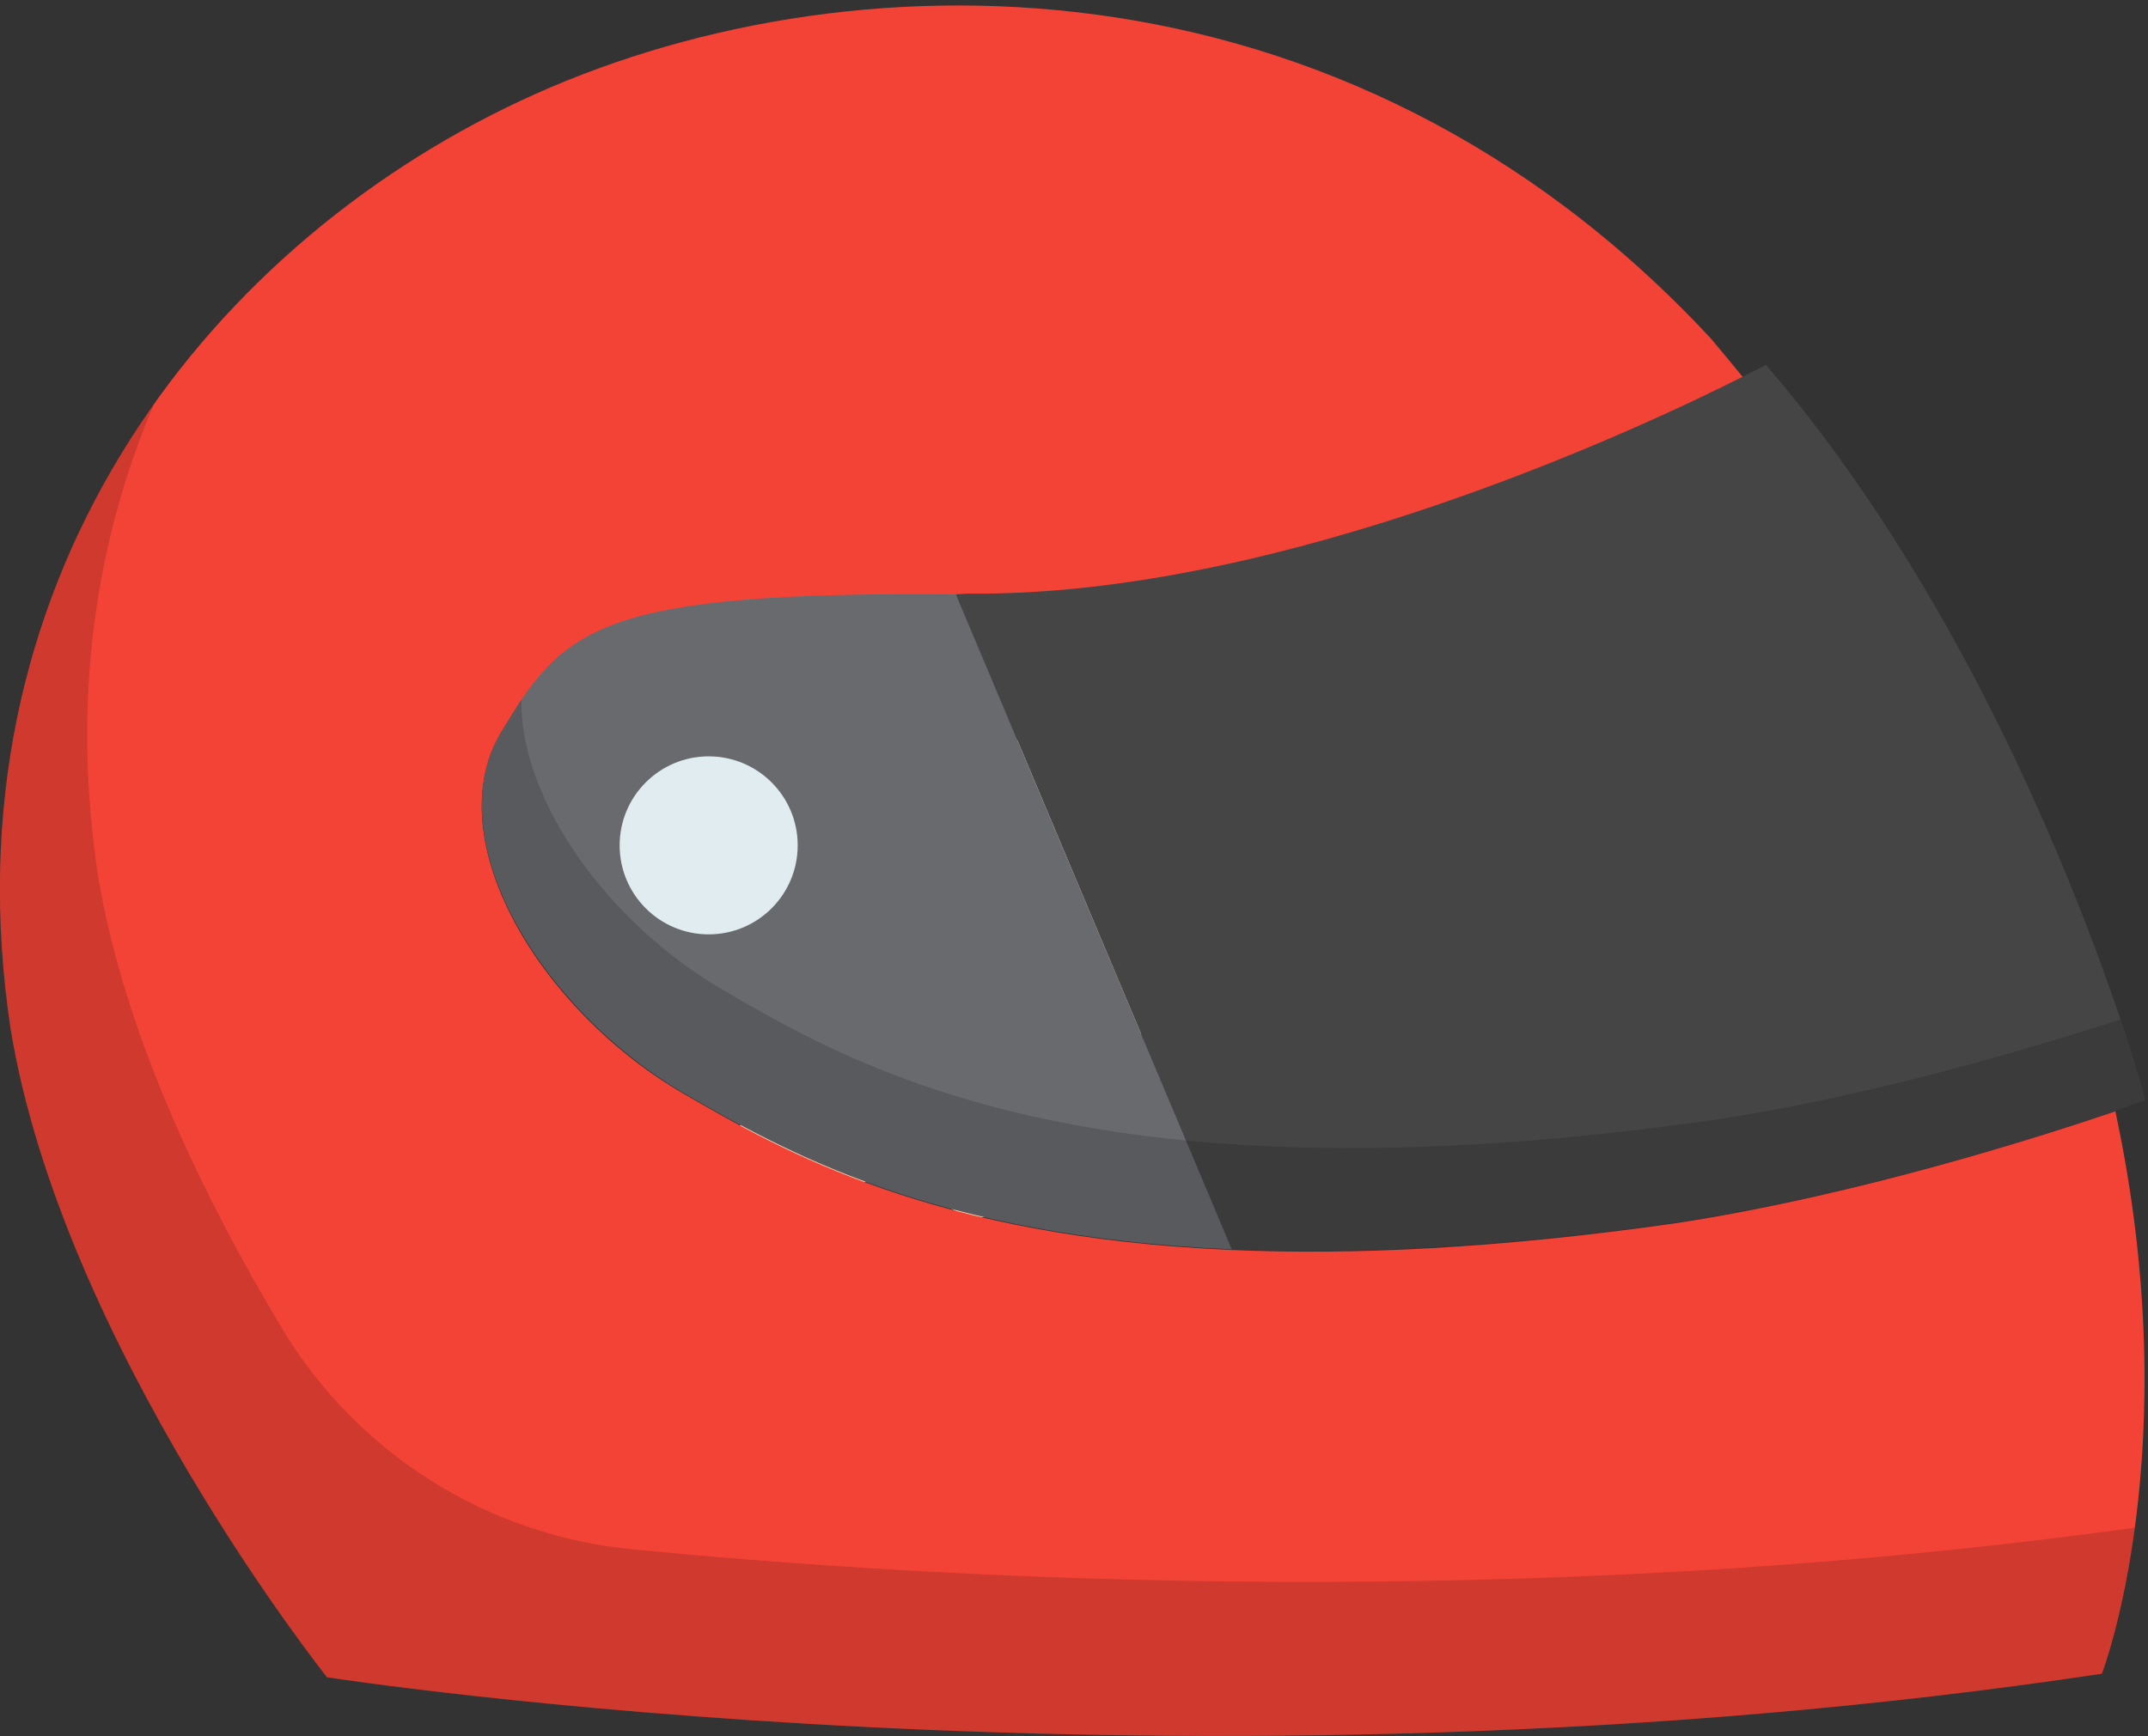 <?xml version="1.0" encoding="utf-8"?>
<!-- Generator: Adobe Illustrator 27.0.0, SVG Export Plug-In . SVG Version: 6.00 Build 0)  -->
<svg version="1.1" id="Layer_1" xmlns="http://www.w3.org/2000/svg" xmlns:xlink="http://www.w3.org/1999/xlink" x="0px" y="0px"
	 viewBox="0 0 605.6 489.6" style="enable-background:new 0 0 605.6 489.6;" xml:space="preserve">
<rect x="0" y="0" width="605.6" height="489.6" fill="#333333" stroke="none"/>
<style type="text/css">
	.st0{fill:#FFEACC;}
	.st1{fill:#FFDBB2;}
	.st2{fill:#F34336;}
	.st3{opacity:0.15;enable-background:new    ;}
	.st4{fill:#454546;}
	.st5{fill:#696A6D;}
	.st6{fill:#E1ECF1;}
</style>
<rect x="125.4" y="231.2" transform="matrix(0.707 -0.707 0.707 0.707 -87.629 286.846)" class="st0" width="354.1" height="36"/>
<rect x="131.9" y="246.8" transform="matrix(0.707 -0.707 0.707 0.707 -90.333 293.385)" class="st1" width="354.1" height="17.8"/>
<path class="st0" d="M391.1,236.7c-6.8,6.8-18.3,6.8-25.1,0l-25.5-25.5L315,185.8c-6.8-6.8-6.8-18.3,0-25.1c7.2-7.2,18.6-7.2,25.5,0
	l25.5,25.5l25.1,25.1C398.2,218,398.2,229.5,391.1,236.7z"/>
<path class="st1" d="M391.1,236.7c-6.8,6.8-18.3,6.8-25.1,0l-25.5-25.5l25.5-25.1l25.1,25.1C398.2,218,398.2,229.5,391.1,236.7z"/>
<path class="st0" d="M340.5,287.3c-6.8,7.2-18.3,7.2-25.5,0l-25.1-25.1l-25.5-25.5c-7.2-7.2-7.2-18.6,0-25.5
	c6.8-7.2,18.3-7.2,25.5,0l50.6,50.6C347.7,269,347.7,280.4,340.5,287.3z"/>
<path class="st1" d="M340.5,287.3c-6.8,7.2-18.3,7.2-25.5,0l-25.1-25.1l25.5-25.5l25.1,25.1C347.7,269,347.7,280.4,340.5,287.3z"/>
<path class="st0" d="M289.9,337.8c-7.2,7.2-18.6,7.2-25.5,0l-50.6-50.6c-7.2-6.8-7.2-18.3,0-25.5c6.8-6.8,18.3-6.8,25.1,0l25.5,25.5
	l25.5,25.5C296.7,319.5,296.7,331,289.9,337.8z"/>
<path class="st1" d="M289.9,337.8c-7.2,7.2-18.6,7.2-25.5,0l-25.1-25.1l25.1-25.5l25.5,25.5C296.7,319.5,296.7,331,289.9,337.8z"/>
<g id="color">
	<path class="st2" d="M3,290.2C17.6,379.4,92.2,473,92.2,473S334,510.9,592.6,472c0,0,24.3-63,3.8-158.6
		c-20,6.8-72.4,23.7-124.2,31.6c-49.9,7.1-90.9,9-124.9,7.5c-84.2-3.6-126.2-27.6-154.8-44.2c-40.2-23.4-69.1-71.4-51.3-101.4
		c17.7-29.8,27.6-39.9,128.3-39.1h3.2c89.7,1,192.6-48.1,218.8-61.3c-3-3.7-6.1-7.4-9.2-11.1C378.6-16.2,237.1-13.9,146.8,28.4
		S-15.9,165.4,3,290.2z"/>
	<path class="st3" d="M3,290.2C17.6,379.4,92.2,473,92.2,473S334,510.9,592.6,472c0,0,5.7-14.9,9.3-41.2
		C428,455,263.8,445.3,178.2,436.9c-40.9-3.9-77.6-27.1-98.7-62.3c-21-35-44.4-82-51.9-127.9c-7.5-49.6-0.6-94.4,16-133.2
		C10.3,160.7-7.5,220.8,3,290.2z"/>
	<path class="st4" d="M269.5,167.6l77.8,184.7c34.1,1.4,75.1-0.5,124.9-7.5c51.8-7.9,104.2-24.7,124.2-31.6c5.4-1.8,8.5-3,8.5-3
		s-32.3-120.4-107-207.3c0,0-2.3,1.2-6.3,3.2c-26.3,13.3-129.2,62.3-218.8,61.3L269.5,167.6z"/>
	<path class="st5" d="M192.5,308.1c28.6,16.6,70.7,40.6,154.8,44.2l-77.8-184.7c-100.7-0.8-110.7,9.3-128.3,39.1
		C123.4,236.7,152.5,284.6,192.5,308.1z"/>
	<path class="st3" d="M192.5,308.1c28.6,16.6,70.7,40.6,154.8,44.2c34.1,1.4,75.1-0.5,124.9-7.5c51.8-7.9,104.2-24.7,124.2-31.6
		c5.4-1.8,8.5-3,8.5-3s-2.3-8.6-7.1-22.7c-24.4,7.9-69.6,21.5-114.4,28.3c-49.9,7.1-90.9,9-124.9,7.5
		c-84.2-3.6-126.4-27.6-154.8-44.2c-32.2-18.8-57.1-53.3-56.7-81.8c-1.9,2.9-3.8,6-5.9,9.3C123.4,236.7,152.5,284.6,192.5,308.1z"/>
	<circle class="st6" cx="199.8" cy="238.4" r="25.1"/>
</g>
</svg>
